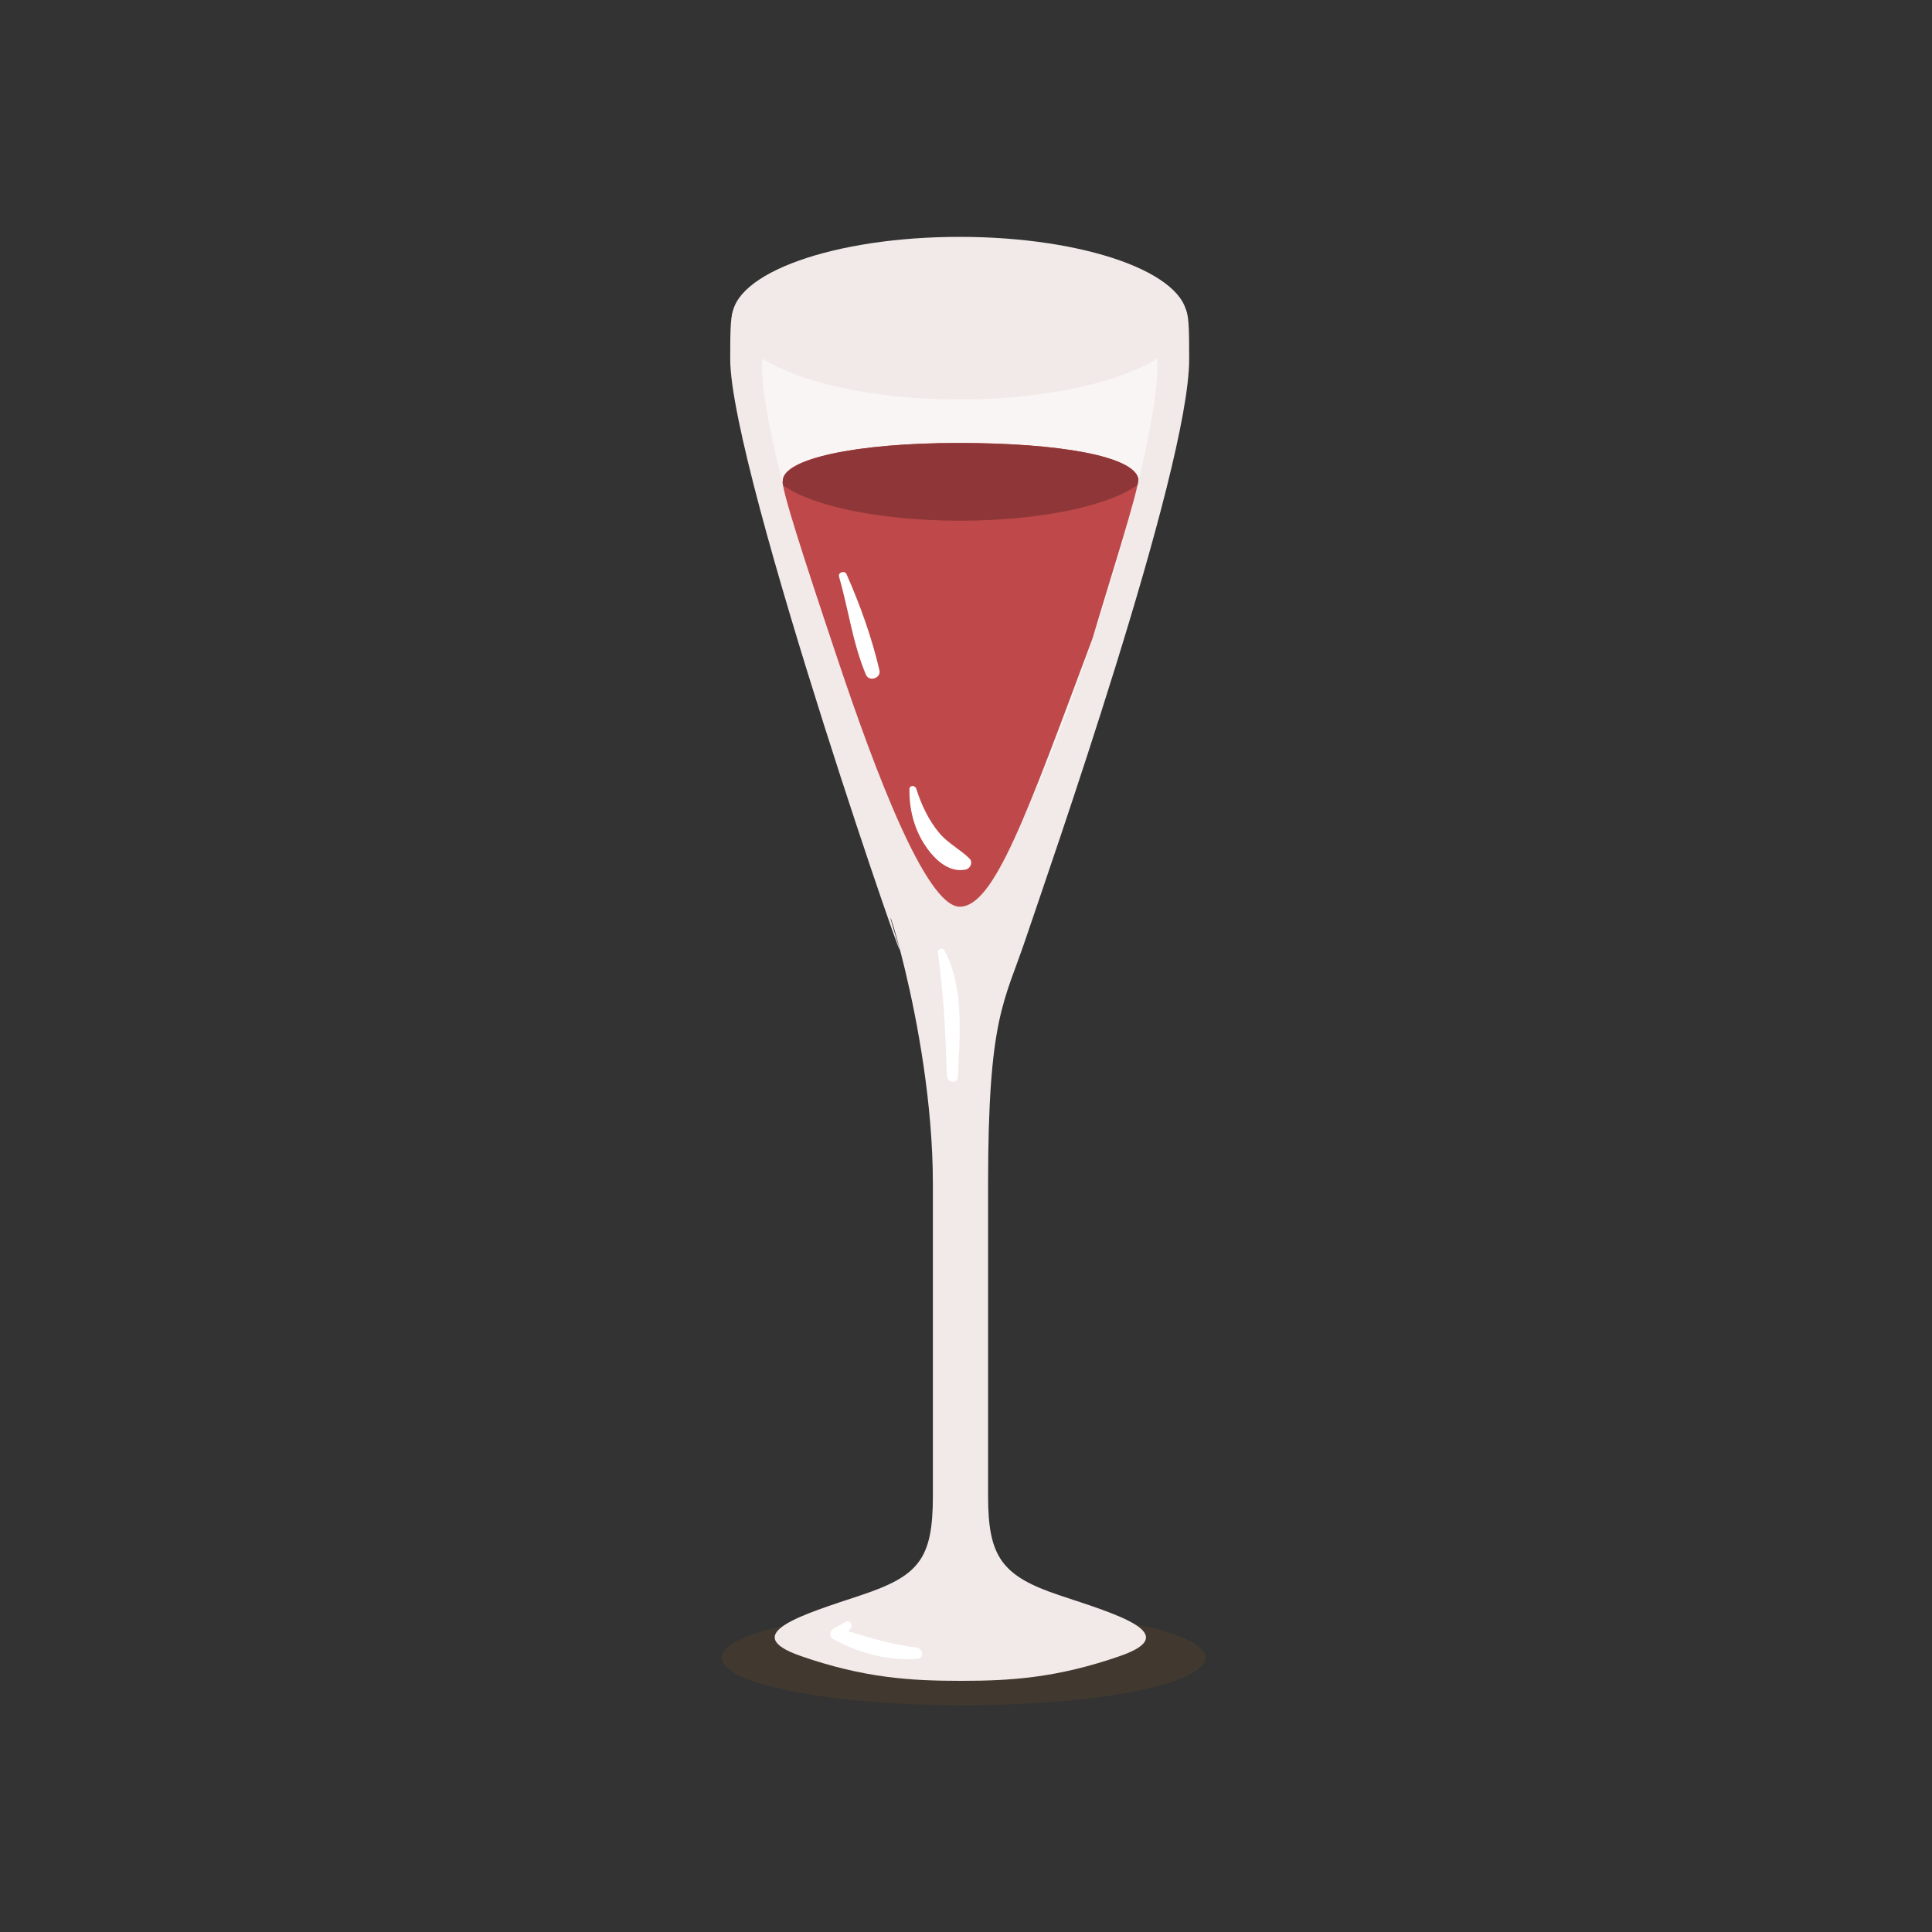 <?xml version="1.0" encoding="utf-8"?>
<!-- Generator: Adobe Illustrator 16.0.0, SVG Export Plug-In . SVG Version: 6.00 Build 0)  -->
<!DOCTYPE svg PUBLIC "-//W3C//DTD SVG 1.1//EN" "http://www.w3.org/Graphics/SVG/1.1/DTD/svg11.dtd">
<svg version="1.1" id="Layer_1" xmlns="http://www.w3.org/2000/svg" xmlns:xlink="http://www.w3.org/1999/xlink" x="0px" y="0px"
	 width="350px" height="350px" viewBox="0 0 350 350" enable-background="new 0 0 350 350" xml:space="preserve">
<rect x="0" y="0" width="350" height="350" fill="#333333" stroke="none"/>
<g>
	<ellipse opacity="0.2" fill="#79521E" cx="174.558" cy="300.311" rx="43.81" ry="8.61"/>
	<g>
		<path fill="#F2EAE9" d="M191.933,289c-10.5-3.5-12.933-7-12.933-18s0-27.5,0-56.5c0-30.373,2.937-32.888,6.814-44.429
			s29.617-84.905,29.617-105.01c0-22.758-0.883,2.598-41.57,2.598c-40.689,0-41.575-25.355-41.575-2.598
			c0,20.267,35.075,120.85,30.238,105.395S169,185.14,169,214.5c0,29,0,45,0,56.5s-2.567,14.5-13.067,18s-22.376,7-10.876,11
			s19.982,4.5,28.982,4.5s17.379-0.5,28.879-4.5S202.433,292.5,191.933,289z"/>
		<path opacity="0.5" fill="#FFFFFF" d="M209.151,58.455c-1.783-6.718-16.909-11.966-35.308-11.966
			c-18.594,0-33.838,5.361-35.352,12.184c-0.381,1.092-0.416,3.488-0.416,7.817c0,20.549,27.969,97.767,35.791,97.767
			c9.845,0,35.789-77.218,35.789-97.767C209.656,61.849,209.615,59.429,209.151,58.455z"/>
		<path fill="#FFFFFF" d="M171.124,172.218c-0.345-0.652-1.315-0.321-1.213,0.4c1.062,7.479,1.39,14.762,1.64,22.307
			c0.043,1.256,1.934,1.458,1.988,0.15C173.846,187.651,174.721,179.023,171.124,172.218z"/>
		<path fill="#FFFFFF" d="M166.121,298.487c-4.379-0.543-8.369-1.693-12.494-2.994c0.141-0.141,0.285-0.277,0.422-0.422
			c0.553-0.583-0.047-1.72-0.838-1.256c-0.71,0.416-1.445,0.767-2.154,1.183c-0.666,0.39-0.93,1.486-0.131,1.93
			c4.58,2.543,10.072,3.994,15.306,3.571C167.431,300.401,167.208,298.622,166.121,298.487z"/>
		<ellipse fill="#F2EAE9" cx="173.84" cy="57.639" rx="41.223" ry="14.729"/>
		<g>
			<defs>
				<path id="XMLID_7_" d="M206.204,86.67c-0.909-4.019-14.207-6.42-32.605-6.42c-18.594,0-31.813,2.901-31.79,6.872
					c-0.382,1.092,3.973,14.584,10.253,33.251s15.628,43.884,21.806,43.884s12.013-16.295,24.092-48.701
					C199.987,108.54,206.669,87.644,206.204,86.67z"/>
			</defs>
			<use xlink:href="#XMLID_7_"  overflow="visible" fill="#BF494A"/>
			<clipPath id="XMLID_2_">
				<use xlink:href="#XMLID_7_"  overflow="visible"/>
			</clipPath>
			<ellipse clip-path="url(#XMLID_2_)" fill="#8F3738" cx="173.91" cy="83.836" rx="34.801" ry="10.498"/>
		</g>
		<path fill="#FFFFFF" d="M159.32,121.429c-1.377-5.912-3.508-11.866-5.963-17.411c-0.323-0.731-1.578-0.338-1.353,0.447
			c1.693,5.879,2.479,12.122,4.874,17.771C157.452,123.585,159.65,122.85,159.32,121.429z"/>
		<path fill="#FFFFFF" d="M175.626,155.526c-1.729-1.697-3.867-2.72-5.456-4.611c-1.947-2.316-3.278-5.157-4.177-8.03
			c-0.195-0.626-1.224-0.698-1.237,0.068c-0.065,3.427,0.771,6.916,2.602,9.838c1.576,2.515,4.312,5.422,7.578,4.74
			C175.788,157.354,176.314,156.202,175.626,155.526z"/>
	</g>
</g>
</svg>
